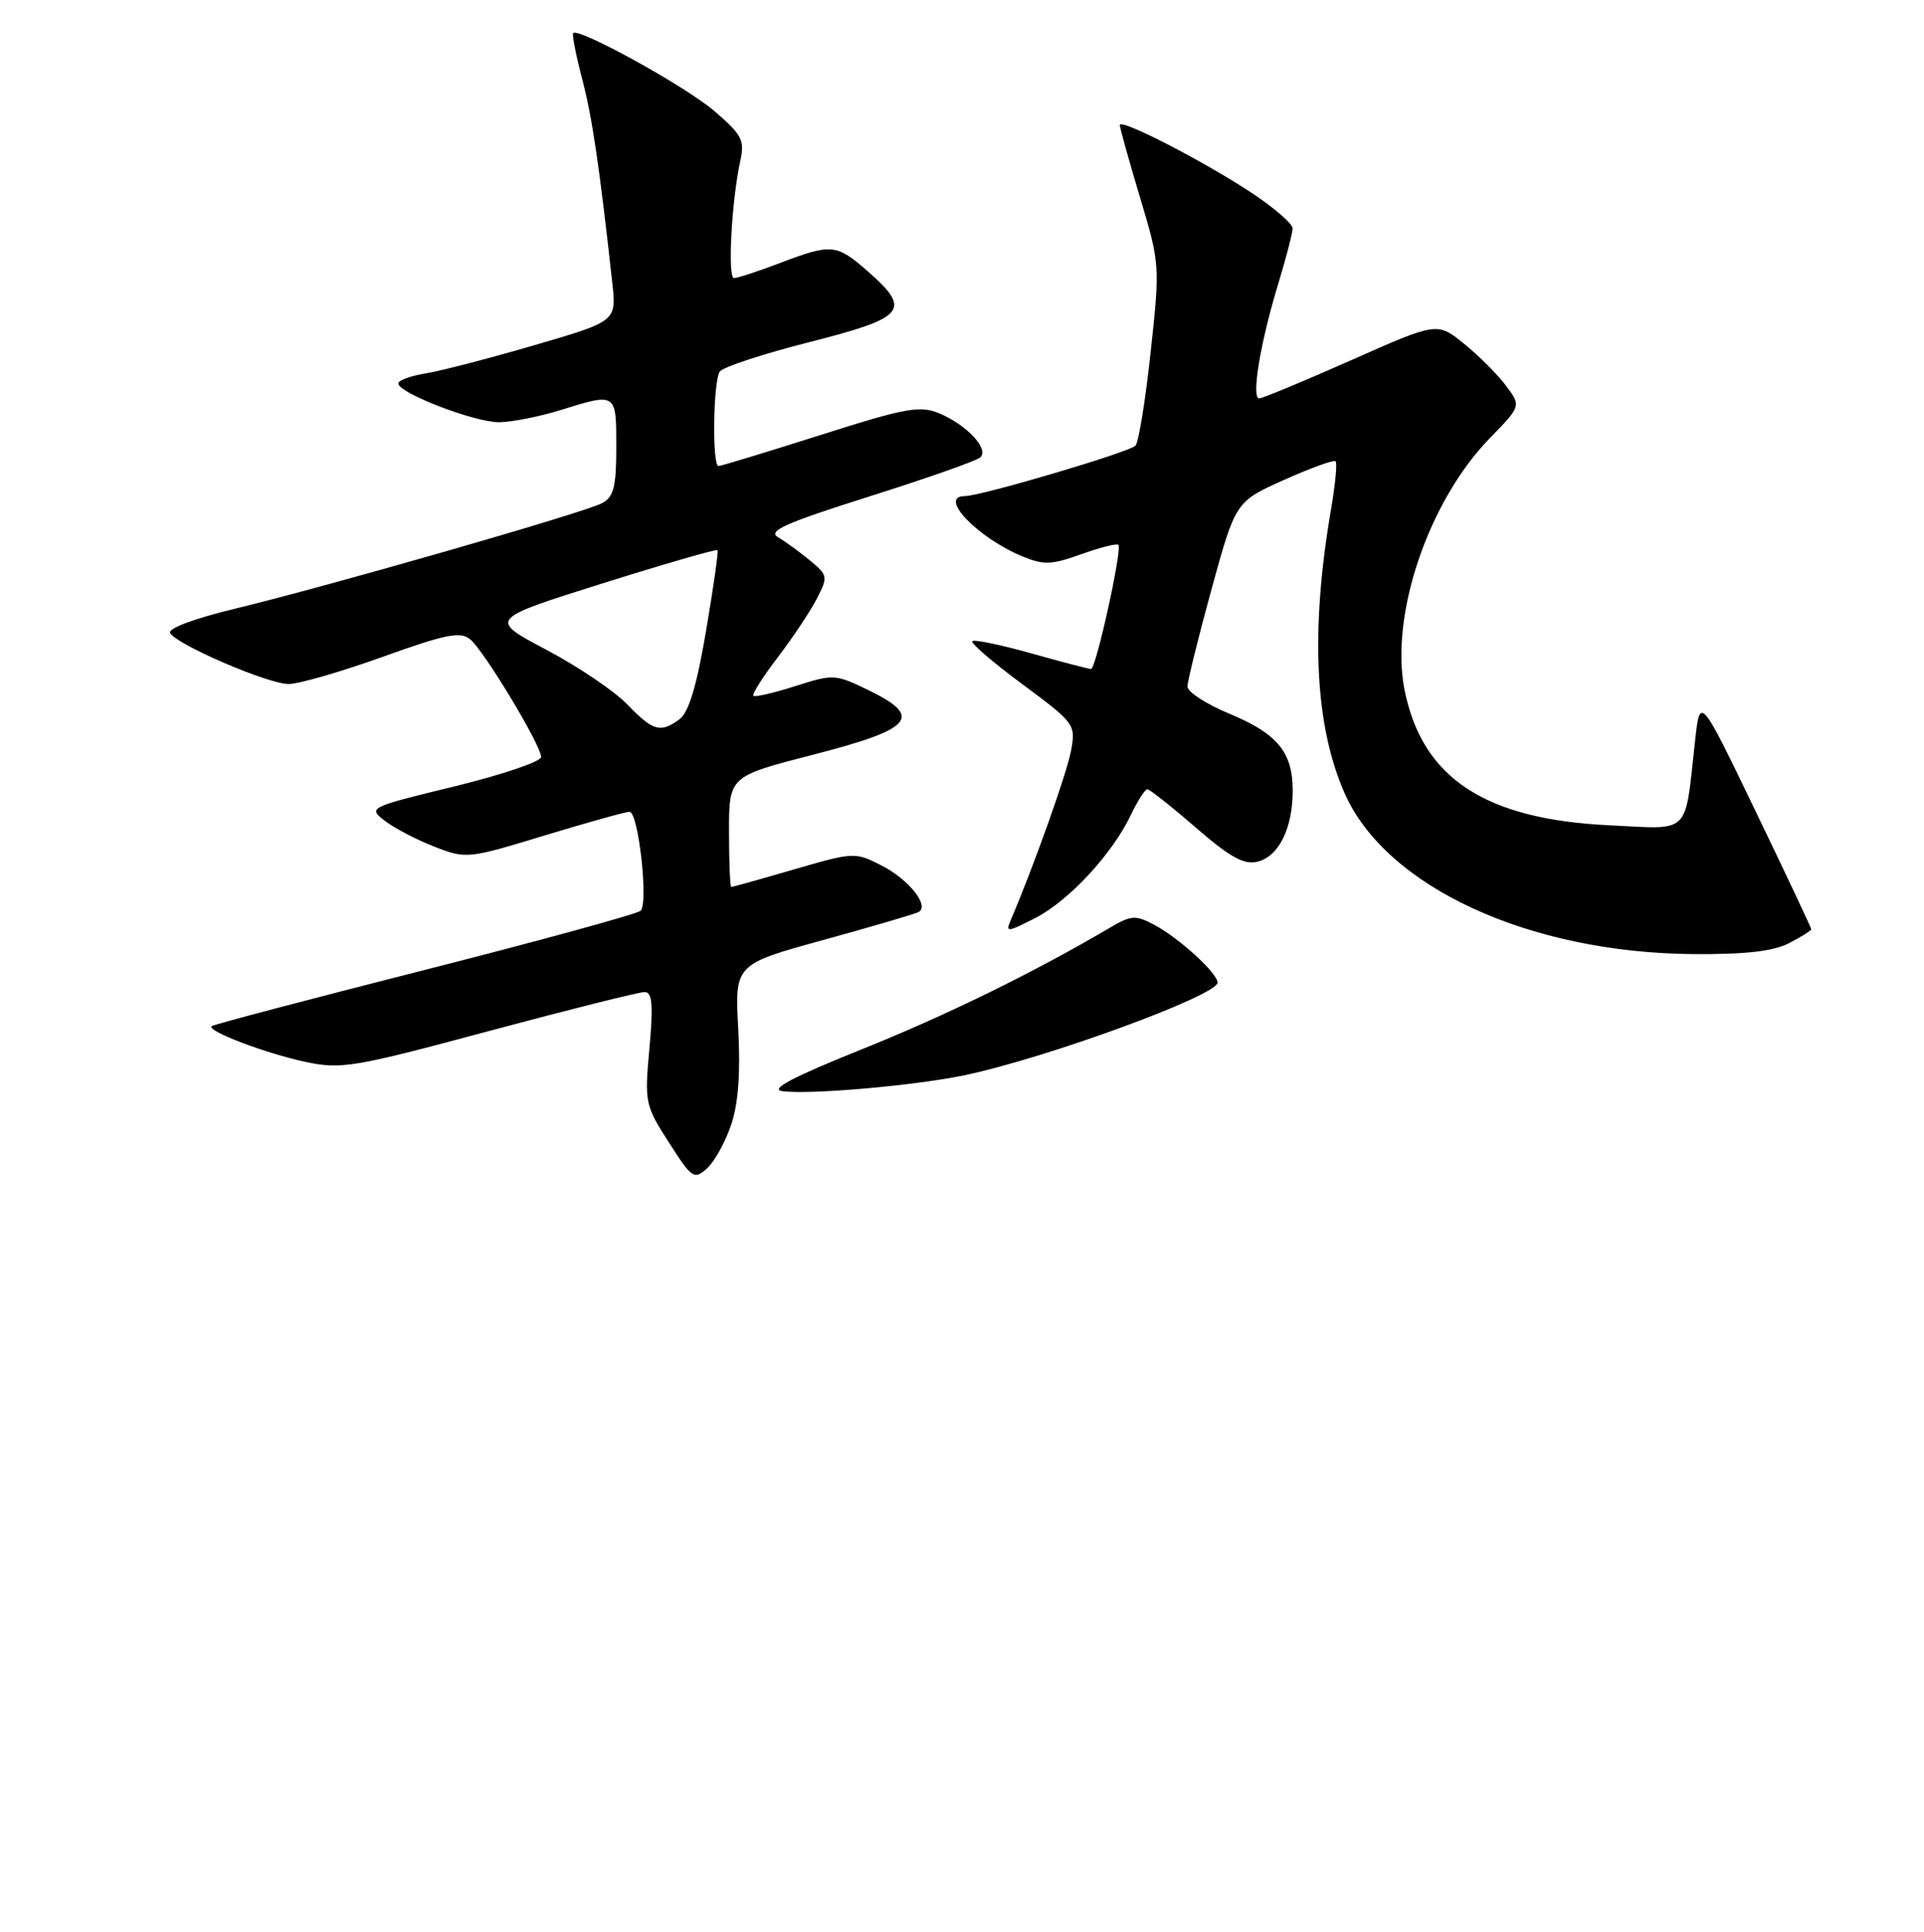 <?xml version="1.0" encoding="UTF-8" standalone="no"?>
<!DOCTYPE svg PUBLIC "-//W3C//DTD SVG 1.1//EN" "http://www.w3.org/Graphics/SVG/1.1/DTD/svg11.dtd" >
<svg xmlns="http://www.w3.org/2000/svg" xmlns:xlink="http://www.w3.org/1999/xlink" version="1.1" viewBox="0 0 256 257">
 <g >
 <path fill="currentColor"
d=" M 97.28 149.65 C 98.24 146.83 98.54 142.75 98.23 136.90 C 97.76 128.29 97.76 128.29 109.63 125.03 C 116.16 123.23 121.84 121.56 122.25 121.32 C 123.69 120.48 120.92 117.00 117.33 115.16 C 113.77 113.34 113.61 113.35 105.66 115.66 C 101.23 116.95 97.47 118.00 97.30 118.00 C 97.14 118.00 97.00 114.69 97.00 110.64 C 97.00 103.28 97.00 103.28 108.24 100.39 C 121.50 96.98 122.88 95.37 115.58 91.83 C 111.14 89.67 110.88 89.66 105.81 91.28 C 102.95 92.19 100.44 92.77 100.24 92.57 C 100.03 92.36 101.49 90.07 103.47 87.47 C 105.46 84.86 107.80 81.36 108.67 79.67 C 110.19 76.72 110.16 76.54 107.77 74.56 C 106.40 73.43 104.49 72.04 103.52 71.47 C 102.10 70.65 104.49 69.58 115.63 66.06 C 123.26 63.65 129.92 61.31 130.43 60.86 C 131.67 59.77 128.62 56.50 124.95 54.98 C 122.39 53.92 120.48 54.27 109.12 57.89 C 102.01 60.15 95.92 62.00 95.60 62.00 C 94.74 62.00 94.89 50.71 95.77 49.43 C 96.17 48.84 101.56 47.07 107.75 45.50 C 120.53 42.25 121.34 41.26 115.47 36.10 C 111.30 32.44 110.64 32.38 103.76 35.00 C 100.87 36.10 98.12 37.00 97.66 37.00 C 96.79 37.00 97.34 26.70 98.50 21.41 C 99.11 18.65 98.73 17.92 95.02 14.75 C 91.21 11.49 77.01 3.65 76.27 4.40 C 76.09 4.57 76.63 7.32 77.46 10.49 C 78.81 15.69 79.71 21.76 81.47 37.62 C 82.03 42.73 82.03 42.73 71.19 45.90 C 65.22 47.64 58.69 49.34 56.67 49.67 C 54.65 49.99 53.00 50.60 53.00 51.01 C 53.00 52.29 63.18 56.20 66.42 56.17 C 68.11 56.15 71.75 55.43 74.50 54.58 C 82.05 52.23 82.00 52.20 82.00 59.46 C 82.00 64.78 81.66 66.11 80.11 66.94 C 77.80 68.18 43.90 77.92 31.26 80.98 C 25.72 82.32 22.27 83.63 22.64 84.23 C 23.63 85.82 35.68 91.00 38.40 91.00 C 39.75 91.00 45.39 89.37 50.93 87.38 C 59.32 84.36 61.27 83.98 62.56 85.05 C 64.43 86.60 72.00 99.16 72.00 100.71 C 72.00 101.31 66.81 103.07 60.46 104.62 C 49.04 107.40 48.94 107.45 51.21 109.20 C 52.47 110.17 55.43 111.72 57.80 112.64 C 62.03 114.28 62.26 114.26 72.45 111.15 C 78.15 109.42 83.23 108.00 83.76 108.00 C 84.94 108.00 86.30 120.10 85.24 121.16 C 84.82 121.58 71.88 125.13 56.50 129.04 C 41.11 132.95 28.35 136.31 28.15 136.52 C 27.51 137.16 35.30 140.12 40.61 141.26 C 45.40 142.28 46.99 142.02 65.11 137.15 C 75.78 134.29 85.08 131.96 85.79 131.98 C 86.79 131.99 86.93 133.69 86.41 139.45 C 85.75 146.68 85.83 147.06 89.00 151.99 C 92.07 156.79 92.36 156.98 94.07 155.44 C 95.07 154.54 96.51 151.93 97.28 149.65 Z  M 128.31 143.05 C 139.22 140.77 162.00 132.43 162.00 130.72 C 162.00 129.46 156.91 124.81 153.57 123.03 C 151.09 121.71 150.51 121.75 147.66 123.43 C 137.61 129.35 125.96 135.06 114.58 139.63 C 105.49 143.28 102.38 144.92 104.08 145.16 C 107.64 145.66 121.62 144.44 128.31 143.05 Z  M 238.05 125.47 C 239.67 124.64 241.00 123.80 241.00 123.62 C 241.00 123.44 237.67 116.38 233.60 107.94 C 226.20 92.58 226.20 92.58 225.54 98.54 C 224.12 111.30 225.12 110.32 214.08 109.79 C 197.54 108.99 189.24 103.50 186.89 91.82 C 184.90 81.88 190.05 66.67 198.26 58.26 C 202.40 54.01 202.40 54.01 200.39 51.32 C 199.28 49.83 196.76 47.32 194.80 45.73 C 191.23 42.84 191.23 42.84 179.78 47.92 C 173.48 50.71 167.98 53.00 167.55 53.00 C 166.47 53.00 167.68 45.66 170.02 37.95 C 171.10 34.40 171.99 31.00 171.99 30.39 C 172.00 29.78 169.59 27.69 166.65 25.73 C 160.29 21.51 149.00 15.69 149.00 16.64 C 149.00 17.01 150.21 21.33 151.68 26.25 C 154.34 35.09 154.35 35.33 153.10 46.85 C 152.41 53.26 151.50 58.85 151.08 59.29 C 150.23 60.17 130.51 66.00 128.37 66.00 C 124.75 66.00 130.04 71.53 136.02 74.01 C 138.87 75.19 139.92 75.15 143.87 73.73 C 146.38 72.83 148.60 72.27 148.81 72.48 C 149.35 73.02 145.83 89.00 145.17 89.00 C 144.87 89.00 141.30 88.07 137.22 86.92 C 133.15 85.78 129.62 85.05 129.37 85.30 C 129.12 85.55 132.12 88.13 136.04 91.03 C 143.04 96.22 143.15 96.37 142.50 99.91 C 141.94 102.91 137.51 115.35 134.51 122.34 C 133.77 124.07 133.97 124.06 137.75 122.13 C 142.22 119.84 148.01 113.60 150.48 108.39 C 151.37 106.53 152.35 105.00 152.66 105.00 C 152.97 105.00 155.88 107.30 159.12 110.11 C 163.71 114.08 165.53 115.08 167.34 114.63 C 170.16 113.92 172.00 110.19 172.00 105.18 C 172.00 100.05 169.97 97.59 163.51 94.92 C 160.48 93.66 158.00 92.05 158.00 91.34 C 158.00 90.63 159.44 84.81 161.20 78.39 C 164.40 66.74 164.40 66.74 170.84 63.85 C 174.39 62.26 177.48 61.14 177.71 61.37 C 177.94 61.60 177.67 64.43 177.12 67.65 C 174.33 83.85 174.93 96.52 178.91 105.53 C 184.42 118.00 203.43 126.76 225.30 126.93 C 232.25 126.98 235.96 126.56 238.05 125.47 Z  M 83.43 93.68 C 81.74 91.93 76.91 88.67 72.69 86.44 C 65.01 82.38 65.01 82.38 80.11 77.63 C 88.42 75.02 95.33 73.02 95.47 73.19 C 95.61 73.36 94.92 78.20 93.94 83.95 C 92.69 91.31 91.64 94.79 90.39 95.70 C 87.87 97.55 86.89 97.27 83.43 93.68 Z "/>
</g>
</svg>